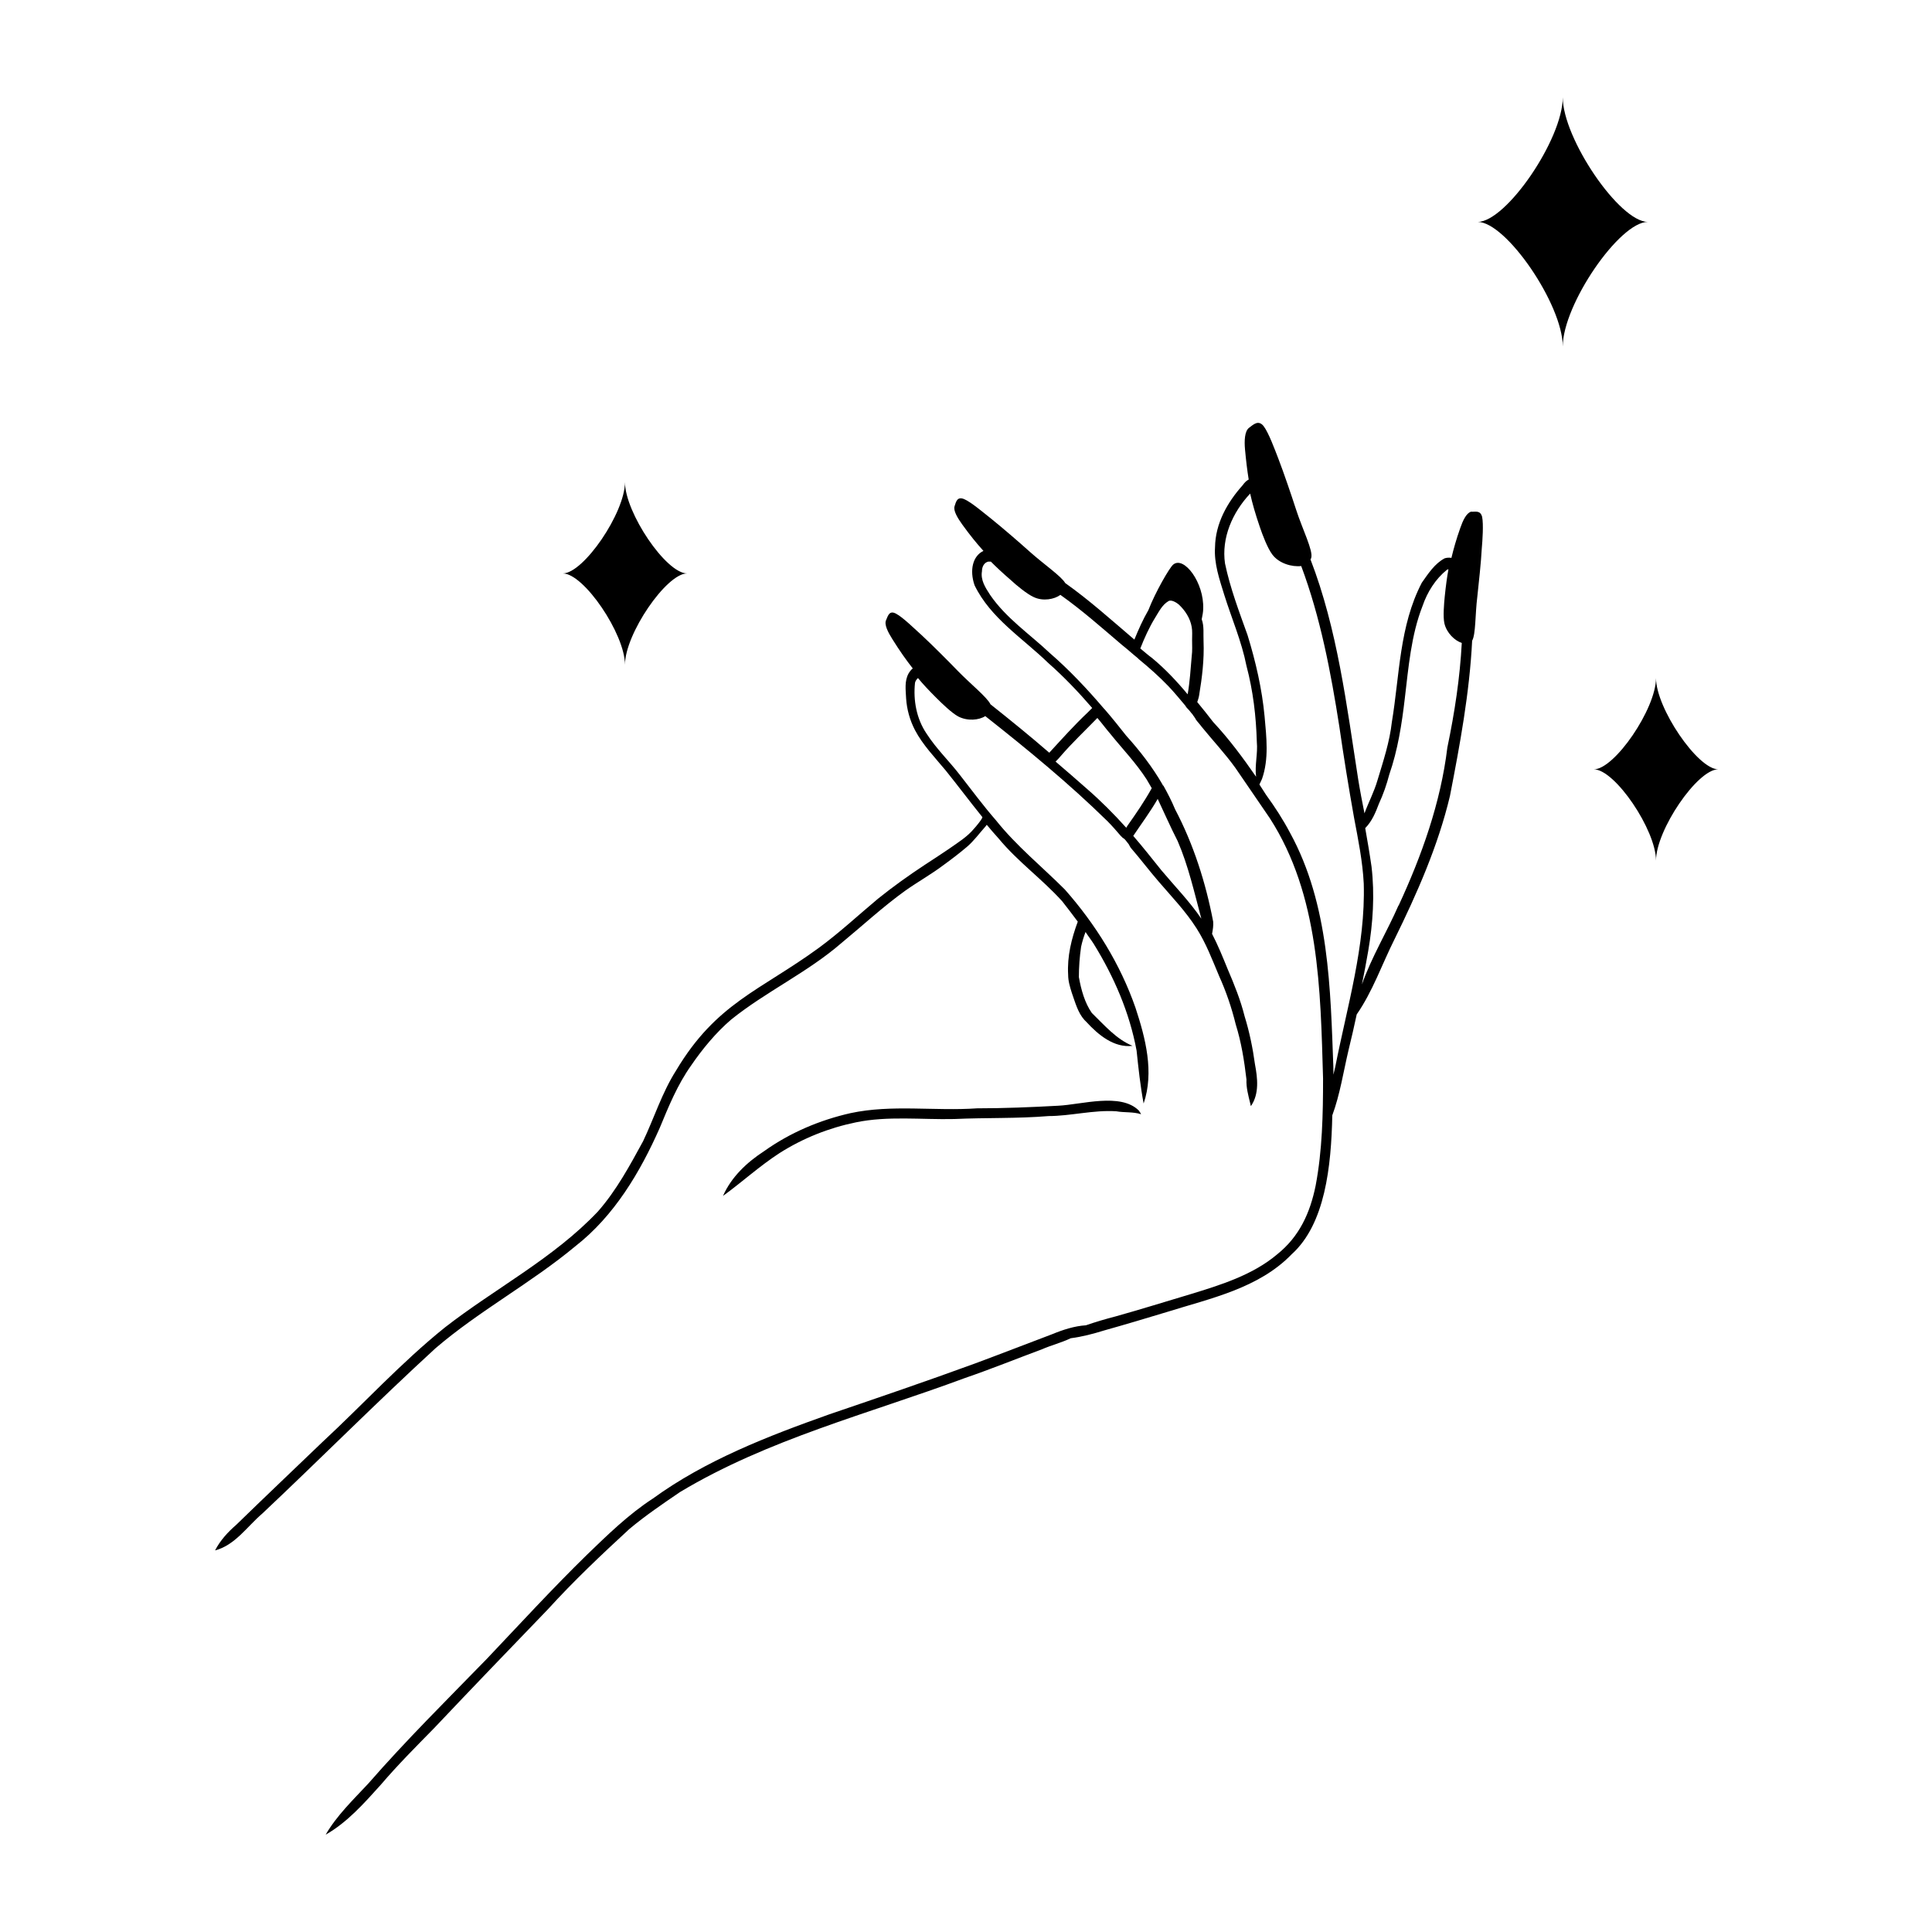 <svg xmlns="http://www.w3.org/2000/svg" xmlns:xlink="http://www.w3.org/1999/xlink" width="500" zoomAndPan="magnify" viewBox="0 0 375 375" height="500" preserveAspectRatio="xMidYMid meet" version="1.0"><defs><clipPath id="8e6a9f40cc"><path d="M 41.742 18.75 L 333.492 18.75 L 333.492 356.25 L 41.742 356.25 Z M 41.742 18.75 " clip-rule="nonzero"/></clipPath></defs><g clip-path="url(#8e6a9f40cc)"><path fill="#000000" d="M 186.719 165.473 Z M 187.867 164.613 C 187.797 164.613 187.797 164.613 187.867 164.613 C 187.797 164.613 187.797 164.613 187.867 164.613 Z M 219.535 119.625 Z M 220.398 117.832 Z M 165.105 216.055 C 159.074 217.418 153.328 219.859 148.305 223.445 C 145 225.598 141.984 228.398 140.332 232.129 C 143.996 229.473 147.441 226.316 151.32 223.805 C 155.844 220.934 160.871 218.926 166.109 217.852 C 172.285 216.559 178.895 217.348 185.211 217.203 C 191.316 216.918 197.418 217.133 203.523 216.629 C 203.523 216.629 203.449 216.629 203.449 216.629 C 207.832 216.629 212.211 215.41 216.664 215.699 C 218.242 215.984 219.965 215.77 221.473 216.27 C 221.402 216.055 221.188 215.77 221.043 215.555 C 217.523 212.039 209.914 214.406 205.391 214.621 C 200.219 214.906 194.832 215.125 189.664 215.125 C 181.406 215.699 173.148 214.336 165.105 216.055 Z M 287.68 100.324 C 287.969 101.762 287.75 104.918 287.609 106.496 C 287.465 109.223 287.035 113.098 286.746 115.824 C 286.316 119.195 286.457 123.141 285.742 124.359 C 285.238 134.477 283.371 144.523 281.434 154.496 C 279.133 164.18 275.043 173.438 270.66 182.336 C 268.219 187.215 266.426 192.449 263.336 196.898 C 262.836 199.195 262.332 201.492 261.758 203.785 C 260.754 208.02 260.105 212.398 258.598 216.488 C 258.383 226.387 257.234 237.582 250.699 243.465 C 244.309 250.066 234.973 252.004 226.5 254.656 C 222.48 255.875 218.387 257.098 214.293 258.246 C 212.211 258.891 210.059 259.465 207.832 259.75 C 206.035 260.613 204.023 261.113 202.23 261.902 C 197.203 263.77 192.25 265.777 187.223 267.5 C 168.695 274.387 149.094 279.34 132.004 289.598 C 128.629 291.895 125.254 294.191 122.164 296.773 C 116.707 301.797 111.324 306.891 106.367 312.344 C 98.973 320.02 91.574 327.699 84.25 335.445 C 80.66 339.105 77.215 342.551 73.91 346.422 C 70.68 350.012 67.379 353.742 63.211 356.109 C 65.367 352.379 68.598 349.293 71.469 346.207 C 78.793 337.812 86.691 329.992 94.449 322.027 C 100.91 315.215 107.23 308.324 113.906 301.797 C 117.93 297.922 121.949 293.977 126.688 290.891 C 136.957 283.43 149.02 278.766 160.941 274.531 C 170.418 271.301 179.898 268.074 189.305 264.629 C 194.332 262.766 199.285 260.828 204.242 258.961 C 206.324 258.102 208.547 257.383 210.773 257.238 C 212.641 256.594 214.582 256.02 216.52 255.52 C 221.402 254.156 226.215 252.648 231.023 251.215 C 236.914 249.418 243.16 247.48 247.898 243.465 C 252.207 240.02 254.289 235.43 255.367 230.117 C 256.66 223.301 256.805 216.27 256.805 209.312 C 256.301 192.094 256.086 173.723 246.461 158.801 C 244.238 155.57 242.012 152.27 239.785 149.043 C 237.773 146.246 235.406 143.734 233.25 141.078 C 232.891 140.578 232.461 140.145 232.102 139.645 C 232.102 139.57 232.031 139.5 232.031 139.5 C 232.031 139.43 231.957 139.43 231.957 139.355 C 231.887 139.285 231.812 139.215 231.812 139.141 C 231.672 138.996 231.598 138.855 231.453 138.641 C 231.168 138.352 230.953 137.992 230.664 137.707 C 230.449 137.492 230.234 137.277 230.09 136.988 C 229.012 135.699 227.938 134.406 226.789 133.188 C 224.992 131.32 223.055 129.598 221.043 127.949 C 220.973 127.875 220.898 127.805 220.828 127.734 C 220.539 127.52 220.254 127.23 219.965 127.016 C 219.246 126.371 218.531 125.797 217.738 125.148 C 213.863 121.852 209.984 118.406 205.82 115.465 C 204.672 116.324 202.445 116.754 200.648 115.895 C 199.359 115.32 197.273 113.598 196.199 112.594 C 194.617 111.23 193.398 110.082 192.32 109.008 C 192.176 109.008 192.035 109.008 191.816 109.008 C 190.957 109.223 190.598 110.082 190.598 110.871 C 190.309 112.594 191.242 114.027 192.176 115.465 C 195.266 119.984 199.859 123.07 203.738 126.73 C 207.543 130.027 210.988 133.688 214.293 137.562 C 214.293 137.562 214.363 137.633 214.363 137.633 C 214.363 137.633 214.363 137.633 214.438 137.707 C 215.871 139.355 217.238 141.078 218.602 142.801 C 221.258 145.742 223.699 148.898 225.641 152.27 C 225.641 152.344 225.711 152.414 225.711 152.414 C 225.711 152.414 225.711 152.488 225.781 152.488 C 225.781 152.488 225.855 152.488 225.855 152.559 C 226.645 153.992 227.434 155.5 228.082 157.078 C 231.672 163.895 234.039 171.355 235.477 178.891 C 235.547 179.68 235.406 180.469 235.262 181.258 C 236.41 183.48 237.344 185.777 238.277 188.074 C 239.57 191.086 240.789 194.102 241.578 197.258 C 242.512 200.27 243.16 203.43 243.59 206.586 C 244.094 209.238 244.453 212.324 242.801 214.691 C 242.73 214.551 242.73 214.336 242.656 214.117 C 242.297 212.613 241.867 211.105 241.938 209.527 C 241.508 205.867 240.934 202.281 239.855 198.836 C 239.066 195.609 237.988 192.449 236.625 189.438 C 235.262 186.207 234.113 183.125 232.246 180.184 C 230.09 176.809 227.504 174.156 224.922 171.141 C 223.055 168.988 221.332 166.691 219.465 164.539 C 219.391 164.398 219.246 164.184 219.176 164.039 C 219.176 163.965 219.105 163.895 219.105 163.895 C 218.961 163.68 218.746 163.465 218.602 163.25 C 218.387 162.961 218.172 162.746 217.883 162.602 C 217.812 162.461 217.668 162.387 217.598 162.316 C 216.734 161.312 215.875 160.309 214.941 159.375 C 207.473 152.055 199.43 145.457 191.242 138.996 C 190.023 139.785 187.797 140.004 186 139.07 C 184.781 138.426 182.844 136.559 181.766 135.48 C 180.328 134.047 179.18 132.828 178.176 131.609 C 177.887 131.895 177.672 132.184 177.602 132.539 C 177.242 135.914 177.887 139.5 179.828 142.371 C 181.766 145.383 184.207 147.68 186.359 150.477 C 188.66 153.418 190.883 156.434 193.324 159.23 C 197.273 164.184 202.23 168.199 206.684 172.648 C 212.641 179.391 217.453 187.141 220.398 195.609 C 222.336 201.492 224.059 208.094 221.977 214.191 C 221.332 210.746 220.973 207.375 220.613 203.93 C 219.246 196.539 216.23 189.582 212.281 183.195 C 211.781 182.406 211.207 181.688 210.703 180.898 C 210.344 181.832 210.059 182.766 209.84 183.77 C 209.555 185.707 209.41 187.715 209.41 189.652 C 209.84 192.094 210.559 194.676 211.922 196.613 C 214.363 198.98 216.664 201.707 219.824 202.996 C 216.23 203.43 213.145 200.844 210.848 198.336 C 210.703 198.191 210.633 198.117 210.488 197.977 C 209.195 196.539 208.691 194.531 208.047 192.738 C 207.688 191.59 207.328 190.441 207.328 189.223 C 207.113 185.633 207.973 182.191 209.195 178.891 C 208.191 177.527 207.184 176.234 206.18 174.945 C 202.23 170.566 197.562 167.266 193.828 162.746 C 193.039 161.887 192.25 160.953 191.531 160.094 C 191.457 160.164 191.387 160.309 191.316 160.379 C 190.094 161.742 189.016 163.25 187.652 164.398 C 186.219 165.617 184.711 166.766 183.129 167.914 C 180.758 169.707 178.176 171.141 175.734 172.863 C 171.352 176.02 167.402 179.68 163.312 183.051 C 156.777 188.719 148.59 192.523 141.914 197.902 C 138.969 200.414 136.312 203.645 134.156 206.801 C 131.5 210.531 129.777 214.766 128.055 218.926 C 124.246 227.535 119.223 236.004 111.684 241.887 C 103.066 249.062 93.082 254.371 84.539 261.688 C 73.121 272.164 62.207 283.141 50.934 293.762 C 47.988 296.27 45.621 299.93 41.742 300.934 C 42.746 298.996 44.184 297.418 45.836 295.984 C 51.363 290.602 56.965 285.293 62.566 279.914 C 70.535 272.523 77.859 264.488 86.336 257.672 C 96.102 250.066 107.445 244.254 116.062 235.141 C 119.652 231.051 122.238 226.246 124.824 221.508 C 126.977 216.988 128.484 212.109 131.215 207.805 C 139.039 194.676 147.512 192.309 158.93 183.984 C 163.023 180.973 166.543 177.672 170.418 174.441 C 173.363 172.074 176.379 169.922 179.539 167.84 C 181.117 166.836 182.699 165.762 184.207 164.754 C 185.93 163.535 187.727 162.461 189.09 160.809 C 189.305 160.594 190.812 158.801 190.668 158.586 C 188.227 155.57 185.93 152.488 183.559 149.547 C 181.477 147.035 179.109 144.594 177.602 141.723 C 176.594 139.785 176.02 137.707 175.875 135.555 C 175.805 133.902 175.52 132.184 176.379 130.676 C 176.594 130.316 176.883 129.957 177.168 129.742 C 175.875 128.094 174.656 126.371 173.219 124.074 C 172.359 122.711 171.57 121.203 172 120.344 C 172.359 119.48 172.645 118.406 173.938 119.125 C 175.301 119.84 177.672 122.207 178.895 123.285 C 180.977 125.223 183.918 128.164 185.93 130.246 C 188.371 132.754 191.602 135.34 192.25 136.703 C 196.125 139.785 199.934 142.871 203.664 146.102 C 206.105 143.445 208.477 140.793 211.133 138.281 C 211.422 137.992 211.707 137.707 211.996 137.418 C 209.34 134.336 206.465 131.32 203.449 128.668 C 198.496 123.859 192.25 119.984 189.16 113.598 C 188.156 110.656 188.801 107.93 190.883 106.926 C 189.52 105.418 188.301 103.914 186.793 101.832 C 185.859 100.539 184.996 99.105 185.285 98.246 C 185.57 97.383 185.785 96.309 187.152 96.883 C 188.516 97.457 191.102 99.68 192.391 100.684 C 194.617 102.477 197.777 105.203 199.934 107.141 C 202.59 109.508 206.035 111.875 206.754 113.168 C 211.422 116.469 215.801 120.414 220.18 124.145 C 220.973 122.207 221.832 120.27 222.91 118.406 C 224.203 115.035 227.004 110.156 227.723 109.582 C 229.805 107.859 233.754 113.098 233.539 118.191 C 233.539 118.766 233.395 119.48 233.25 120.199 C 233.754 121.562 233.539 123.07 233.609 124.504 C 233.754 128.02 233.32 131.535 232.746 134.98 C 232.676 135.41 232.531 135.84 232.387 136.27 C 233.465 137.562 234.473 138.855 235.477 140.145 C 238.562 143.445 241.223 147.035 243.805 150.766 C 243.52 148.539 244.164 146.246 243.949 144.02 C 243.805 138.996 243.23 134.117 241.938 129.238 C 241.004 124.504 239.066 120.055 237.629 115.465 C 236.695 112.449 235.621 109.367 235.836 106.207 C 235.906 101.617 238.203 97.527 241.223 94.156 C 241.578 93.652 241.938 93.293 242.371 93.078 C 242.082 91.285 241.867 89.492 241.652 87.195 C 241.508 85.547 241.578 83.68 242.441 83.035 C 243.305 82.387 244.238 81.457 245.242 82.676 C 246.246 83.965 247.469 87.34 248.113 88.988 C 249.191 91.789 250.629 96.02 251.562 98.891 C 252.781 102.691 254.938 106.926 254.504 108.289 C 254.504 108.359 254.434 108.504 254.363 108.578 C 259.602 122.137 261.398 136.988 263.625 151.266 C 263.984 153.492 264.414 155.715 264.844 157.867 C 265.637 155.715 266.711 153.707 267.359 151.48 C 268.508 147.68 269.727 144.02 270.16 140.145 C 271.668 131.105 271.594 121.492 275.977 113.098 C 277.195 111.375 278.488 109.367 280.426 108.359 C 280.93 108.219 281.359 108.219 281.719 108.289 C 282.152 106.496 282.652 104.703 283.441 102.477 C 283.945 101.043 284.594 99.609 285.527 99.32 C 286.316 99.391 287.32 98.961 287.68 100.324 Z M 224.707 155.07 C 223.27 157.582 221.547 159.875 219.965 162.246 C 221.832 164.398 223.629 166.691 225.422 168.918 C 228.008 172.004 230.879 174.945 233.18 178.316 C 231.812 173.223 230.664 168.055 228.582 163.25 C 227.219 160.594 225.996 157.797 224.707 155.07 Z M 213 139.355 C 210.633 141.797 208.047 144.234 205.891 146.746 C 205.605 147.105 205.246 147.465 204.887 147.824 C 206.898 149.543 208.98 151.34 210.918 153.059 C 213.648 155.43 216.23 158.012 218.602 160.664 C 218.672 160.523 218.746 160.449 218.816 160.309 C 220.539 157.867 222.121 155.57 223.555 152.988 C 223.199 152.414 222.91 151.84 222.551 151.266 C 220.469 148.039 217.883 145.383 215.516 142.441 C 214.652 141.438 213.863 140.359 213 139.355 Z M 231.383 124.219 C 231.383 123.355 231.457 122.496 231.312 121.707 C 231.023 119.984 230.02 118.477 228.797 117.328 C 228.367 116.973 227.363 116.324 226.789 116.684 C 225.566 117.402 224.922 118.766 224.203 119.914 C 223.055 121.777 222.121 123.859 221.332 125.867 C 222.121 126.512 222.84 127.16 223.629 127.734 C 226.141 129.812 228.438 132.254 230.523 134.766 C 230.953 132.324 231.098 129.812 231.312 127.375 C 231.457 126.297 231.383 125.223 231.383 124.219 Z M 264.703 171.5 C 264.484 167.195 263.625 162.961 262.836 158.801 C 261.758 152.773 260.824 146.961 259.961 141.008 C 258.312 130.461 256.301 119.84 252.566 109.867 C 250.77 110.082 248.258 109.367 246.965 107.645 C 246.031 106.422 245.027 103.77 244.523 102.262 C 243.664 99.75 243.086 97.742 242.656 95.805 C 239.211 99.465 237.055 104.414 237.773 109.367 C 238.781 114.172 240.504 118.691 242.152 123.285 C 243.734 128.449 244.953 133.688 245.457 139.07 C 245.816 143.086 246.32 147.32 244.953 151.195 C 244.812 151.555 244.598 151.914 244.453 152.27 C 244.883 152.918 245.312 153.633 245.746 154.281 C 247.469 156.648 249.047 159.086 250.41 161.672 C 258.023 175.59 258.238 191.949 258.812 207.375 C 258.812 207.805 258.812 208.234 258.812 208.594 C 258.957 208.094 259.027 207.59 259.172 207.086 C 261.469 195.391 265.062 183.555 264.703 171.5 Z M 283.73 124.793 C 282.367 124.359 280.785 122.855 280.355 120.988 C 280.066 119.699 280.285 117.188 280.426 115.75 C 280.641 113.672 280.859 112.02 281.145 110.512 C 281.074 110.512 281 110.512 280.859 110.586 C 278.633 112.379 277.051 114.891 276.117 117.617 C 273.895 123.285 273.391 129.527 272.672 135.555 C 272.098 140.504 271.309 145.598 269.656 150.336 C 269.152 152.27 268.508 154.137 267.645 156.004 C 267 157.723 266.281 159.445 264.988 160.738 C 265.418 163.176 265.852 165.688 266.211 168.199 C 266.855 173.652 266.496 179.176 265.562 184.629 C 265.203 186.781 264.773 188.934 264.344 191.086 C 266.211 185.777 269.227 180.828 271.453 175.734 C 271.453 175.734 271.453 175.734 271.453 175.805 C 275.977 166.047 279.637 155.785 280.93 145.098 C 282.367 138.207 283.371 131.535 283.73 124.793 Z M 121.305 129.023 C 121.305 123.07 129.348 111.301 133.367 111.301 C 129.273 111.301 121.305 99.465 121.305 93.582 C 121.305 99.535 113.262 111.301 109.242 111.301 C 113.332 111.301 121.305 123.07 121.305 129.023 Z M 319.848 43.07 C 314.32 43.07 303.332 26.855 303.332 18.891 C 303.332 26.996 292.348 43.07 286.816 43.07 C 292.348 43.07 303.332 59.141 303.332 67.25 C 303.332 59.141 314.32 43.07 319.848 43.07 Z M 321.43 131.609 C 321.43 137.562 313.387 149.328 309.363 149.328 C 313.457 149.328 321.43 161.098 321.43 167.051 C 321.43 161.098 329.473 149.328 333.492 149.328 C 329.473 149.258 321.43 137.418 321.43 131.609 Z M 321.43 131.609 " fill-opacity="1" fill-rule="nonzero"/></g></svg>